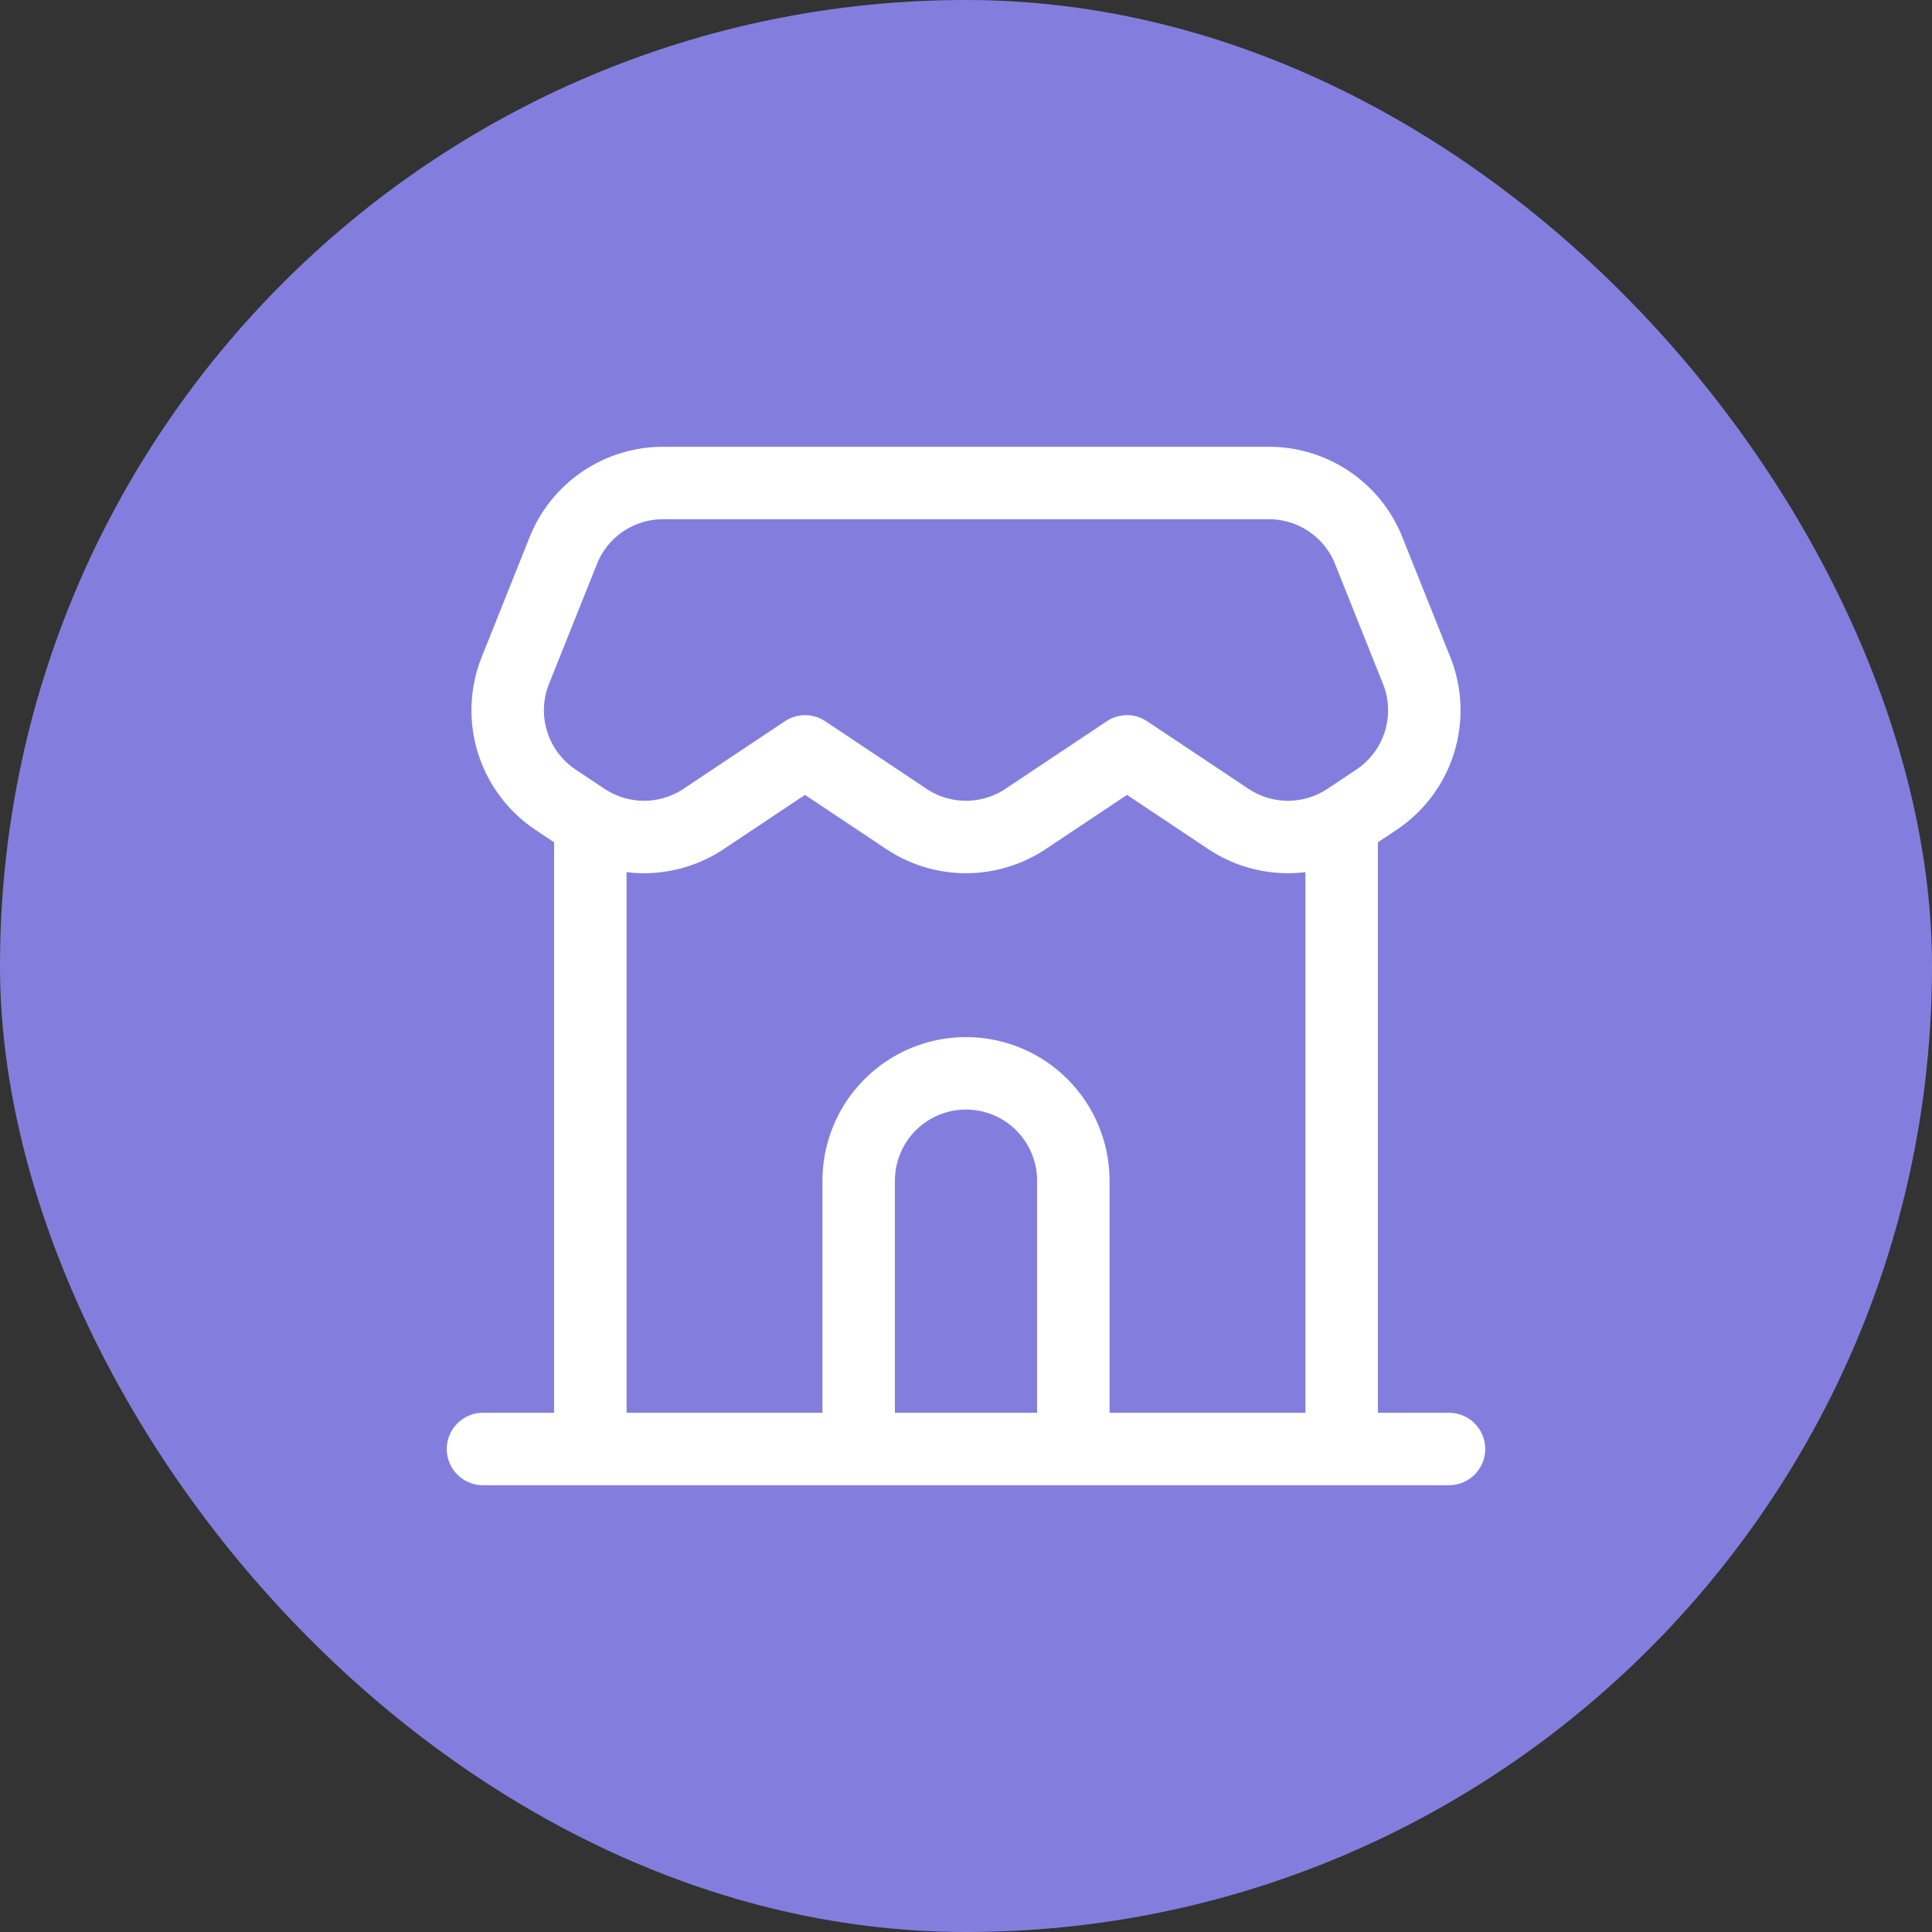 <svg width="40" height="40" viewBox="0 0 40 40" fill="none" xmlns="http://www.w3.org/2000/svg">
<rect x="0" y="0" width="40" height="40" fill="#333333" stroke="none"/>
<rect width="40" height="40" rx="20" fill="#837EDE"/>
<path d="M10 30H12.222M12.222 30H27.778M12.222 30V17.031M30 30H27.778M27.778 30V17.031M12.222 17.031C12.181 17.007 12.14 16.982 12.1 16.956L11.5 16.556C11.076 16.273 10.762 15.852 10.611 15.366C10.46 14.879 10.48 14.354 10.67 13.881L11.663 11.397C11.828 10.984 12.113 10.631 12.481 10.382C12.849 10.133 13.283 10 13.727 10H26.273C26.717 10 27.151 10.133 27.519 10.382C27.887 10.631 28.172 10.984 28.337 11.397L29.33 13.881C29.52 14.354 29.54 14.879 29.389 15.366C29.238 15.852 28.924 16.273 28.5 16.556L27.9 16.956C27.86 16.982 27.819 17.007 27.778 17.031M12.222 17.031C12.581 17.238 12.991 17.341 13.405 17.328C13.819 17.314 14.222 17.186 14.567 16.956L16.667 15.556L18.767 16.956C19.132 17.199 19.561 17.329 20 17.329C20.439 17.329 20.868 17.199 21.233 16.956L23.333 15.556L25.433 16.956C25.778 17.186 26.18 17.314 26.595 17.328C27.009 17.341 27.419 17.238 27.778 17.031" stroke="white" stroke-width="1.5" stroke-linecap="round" stroke-linejoin="round"/>
<path d="M22.222 30V24.444C22.222 23.855 21.988 23.29 21.571 22.873C21.155 22.456 20.589 22.222 20 22.222C19.411 22.222 18.845 22.456 18.429 22.873C18.012 23.29 17.778 23.855 17.778 24.444V30" stroke="white" stroke-width="1.5"/>
</svg>
